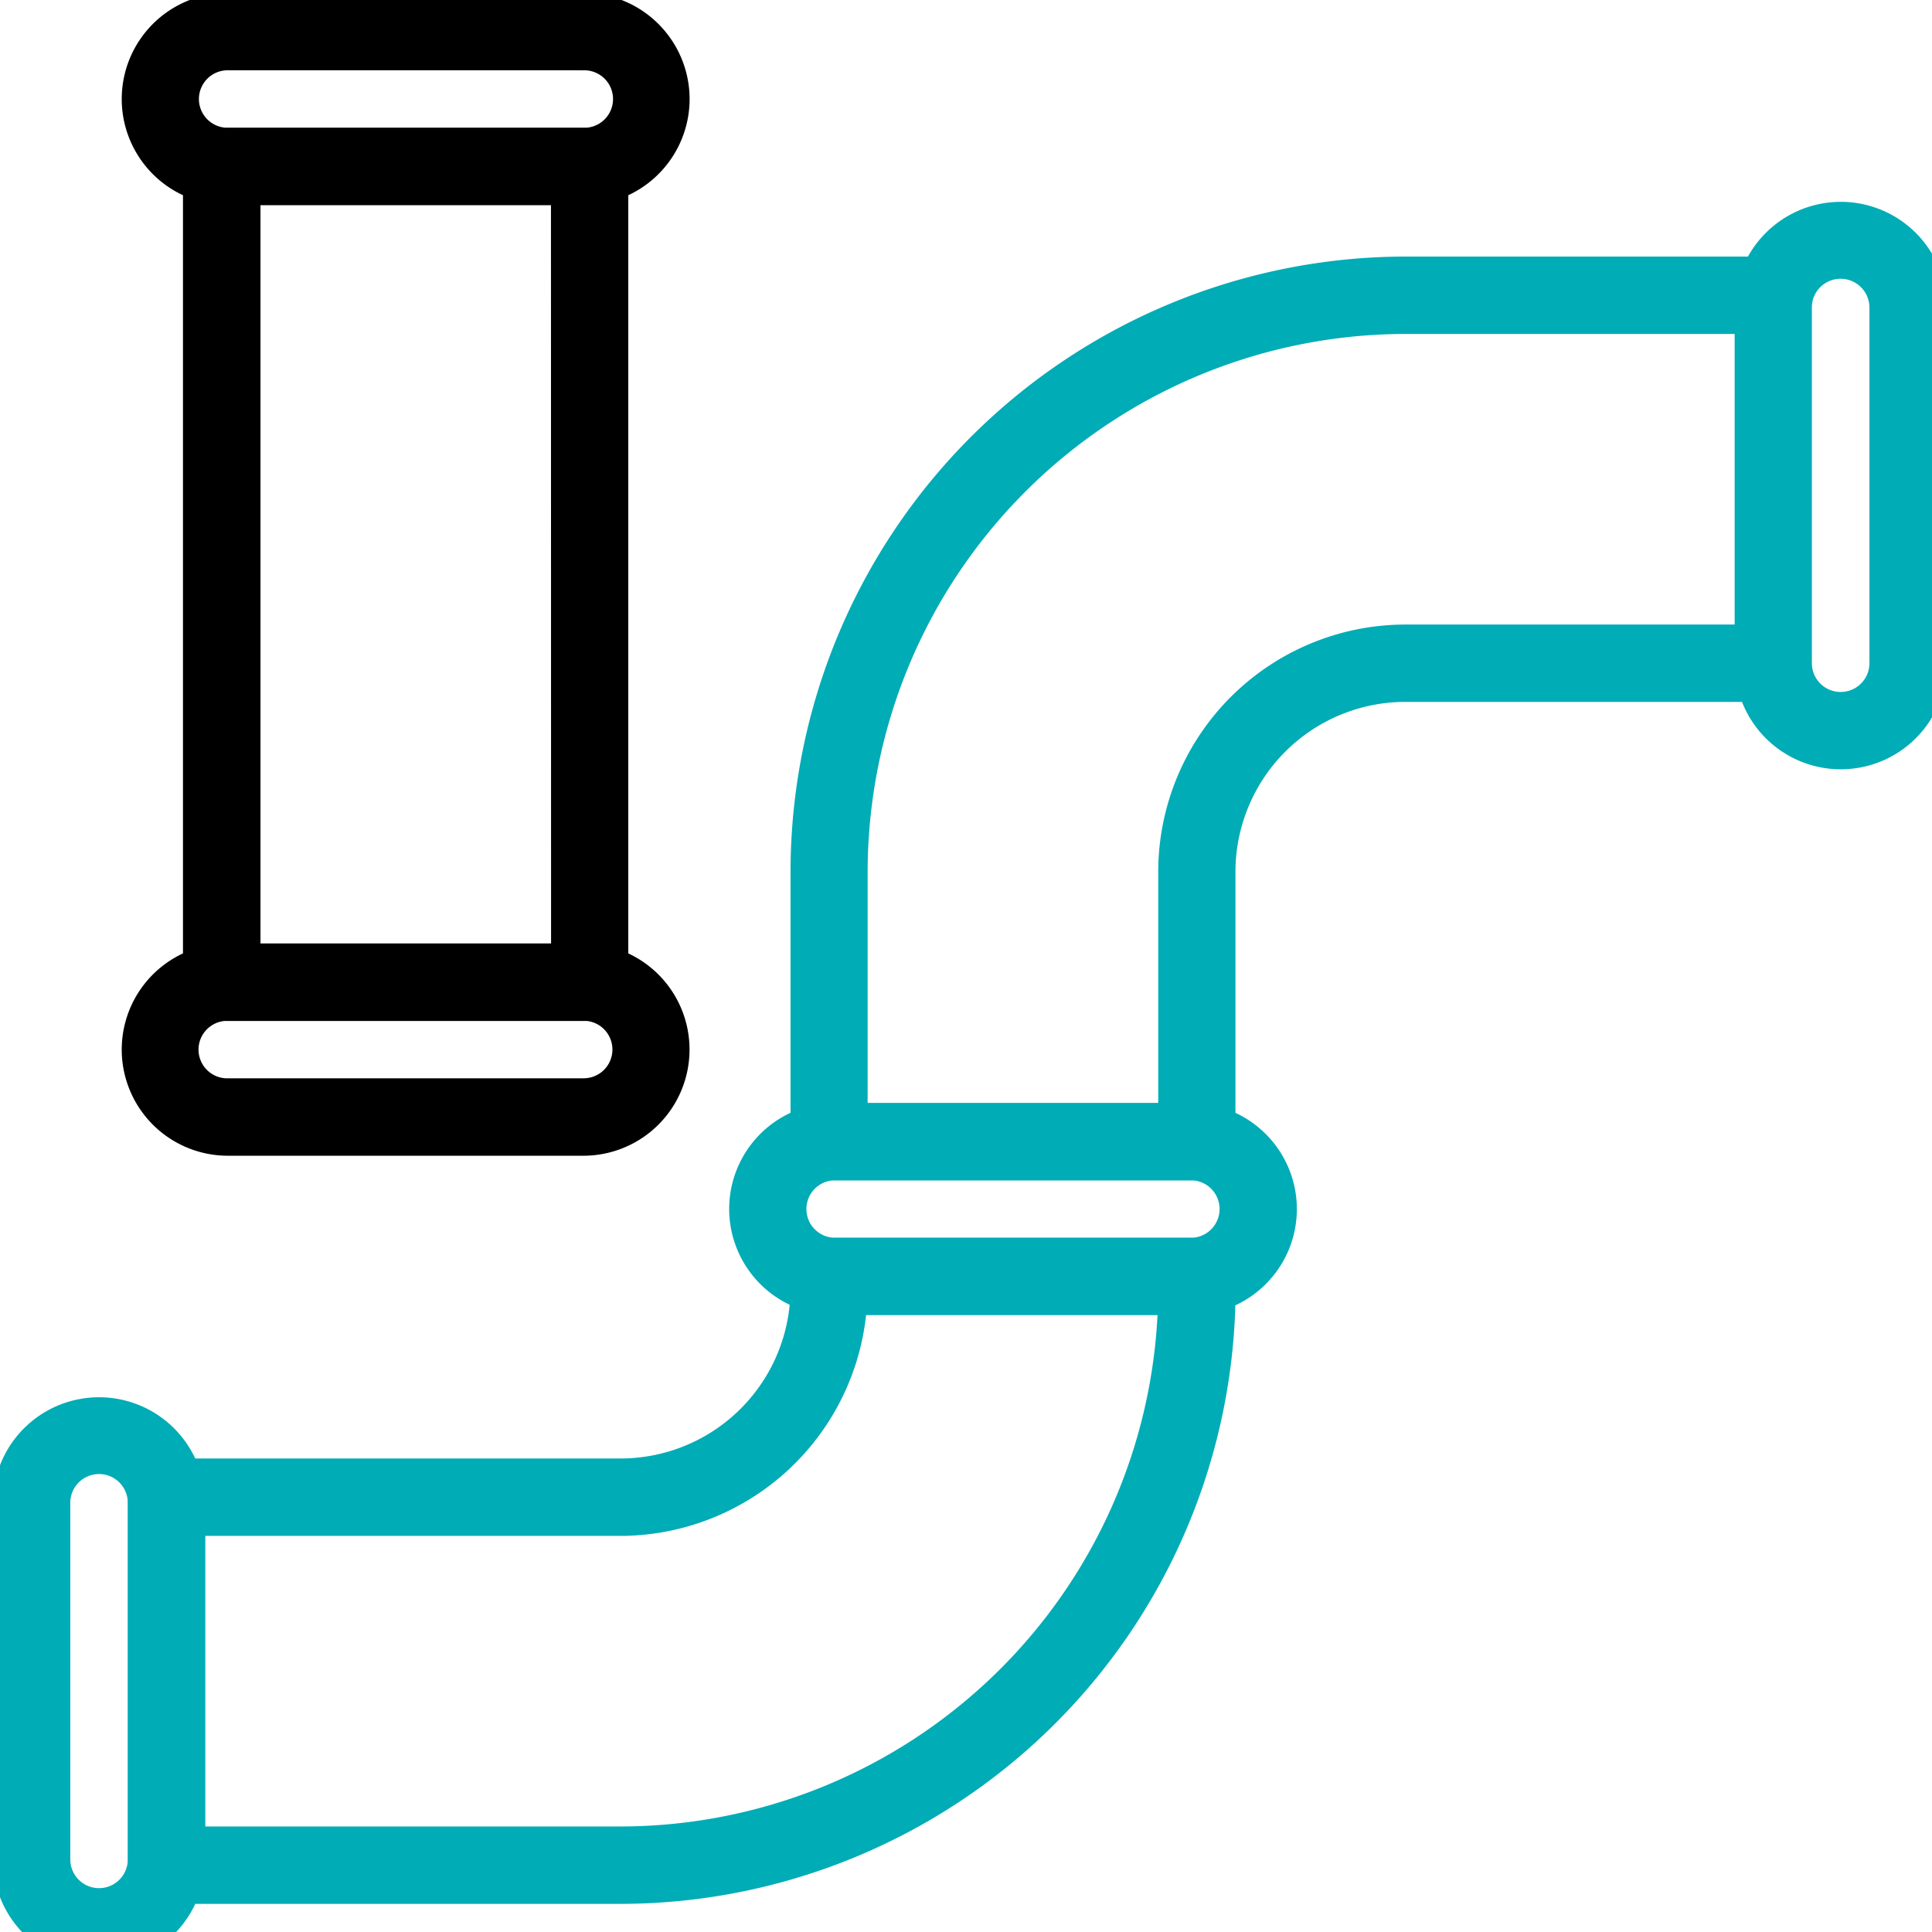 <svg xmlns="http://www.w3.org/2000/svg" width="34" height="34" style=""><rect id="backgroundrect" width="100%" height="100%" x="0" y="0" fill="none" stroke="none"/>
  
<g class="currentLayer" style=""><title>Layer 1</title><g id="Group_1830" data-name="Group 1830" class="">
    
    <g id="Group_1716" data-name="Group 1716">
      <path id="Path_1948" data-name="Path 1948" d="M12.011,1.743 A1.745,1.745 0 0 0 10.268,0 h-6.259 a1.743,1.743 0 0 0 -0.664,3.354 V16.86 a1.743,1.743 0 0 0 0.664,3.354 h6.259 a1.743,1.743 0 0 0 0.664,-3.354 V3.354 A1.745,1.745 0 0 0 12.011,1.743 zm-8,-0.631 h6.259 a0.631,0.631 0 0 1 0.061,1.26 h0 c-0.019,0 -0.038,0 -0.057,0 h-6.259 c-0.019,0 -0.038,0 -0.057,0 h0 a0.631,0.631 0 0 1 0.061,-1.26 zm5.812,15.616 h-5.364 V3.486 H9.821 zm0.448,2.374 h-6.259 a0.631,0.631 0 0 1 -0.061,-1.26 h0 c0.019,0 0.038,0 0.057,0 h6.259 c0.019,0 0.038,0 0.057,0 h0.009 a0.631,0.631 0 0 1 -0.066,1.259 z" stroke="#000" stroke-width="0.25"/>
      <path id="Path_1949" data-name="Path 1949" d="M1.744,34.459 a1.745,1.745 0 0 0 1.611,-1.079 h7.562 a10.712,10.712 0 0 0 10.7,-10.491 a1.742,1.742 0 0 0 0,-3.223 v-4.325 a3.117,3.117 0 0 1 3.114,-3.114 H30.744 a1.742,1.742 0 0 0 3.393,-0.556 v-6.259 a1.742,1.742 0 0 0 -3.3,-0.772 h-6.1 a10.712,10.712 0 0 0 -10.7,10.7 v4.325 a1.742,1.742 0 0 0 -0.008,3.219 a3.117,3.117 0 0 1 -3.106,2.908 H3.354 a1.743,1.743 0 0 0 -3.354,0.664 v6.259 A1.745,1.745 0 0 0 1.744,34.459 zm12.892,-12.554 h0 a0.631,0.631 0 0 1 0,-1.256 h0 c0.019,0 0.038,0 0.057,0 h6.259 c0.019,0 0.038,0 0.057,0 h0.009 a0.631,0.631 0 0 1 0,1.256 h0 c-0.019,0 -0.038,0 -0.058,0 h-6.259 C14.674,21.907 14.654,21.906 14.635,21.904 zm17.757,-17.124 a0.632,0.632 0 0 1 0.631,0.631 v6.259 a0.631,0.631 0 1 1 -1.263,0 v-6.259 a0.635,0.635 0 0 1 0.011,-0.115 s0,-0.007 0,-0.011 A0.632,0.632 0 0 1 32.392,4.781 zM15.144,15.341 a9.6,9.6 0 0 1 9.589,-9.589 h5.919 v5.364 h-5.919 a4.23,4.23 0 0 0 -4.225,4.225 v4.193 H15.144 zm-0.014,7.678 h5.371 a9.6,9.6 0 0 1 -9.583,9.249 h-7.43 v-5.364 h7.43 A4.231,4.231 0 0 0 15.128,23.019 zM1.112,26.459 a0.631,0.631 0 0 1 1.26,-0.061 s0,0 0,0 c0,0.019 0,0.038 0,0.057 v6.259 c0,0.019 0,0.038 0,0.057 c0,0 0,0 0,0 a0.631,0.631 0 0 1 -1.26,-0.061 z" fill="#00acb6" stroke="#00acb6" stroke-width="0.25"/>
    </g>
  </g></g></svg>